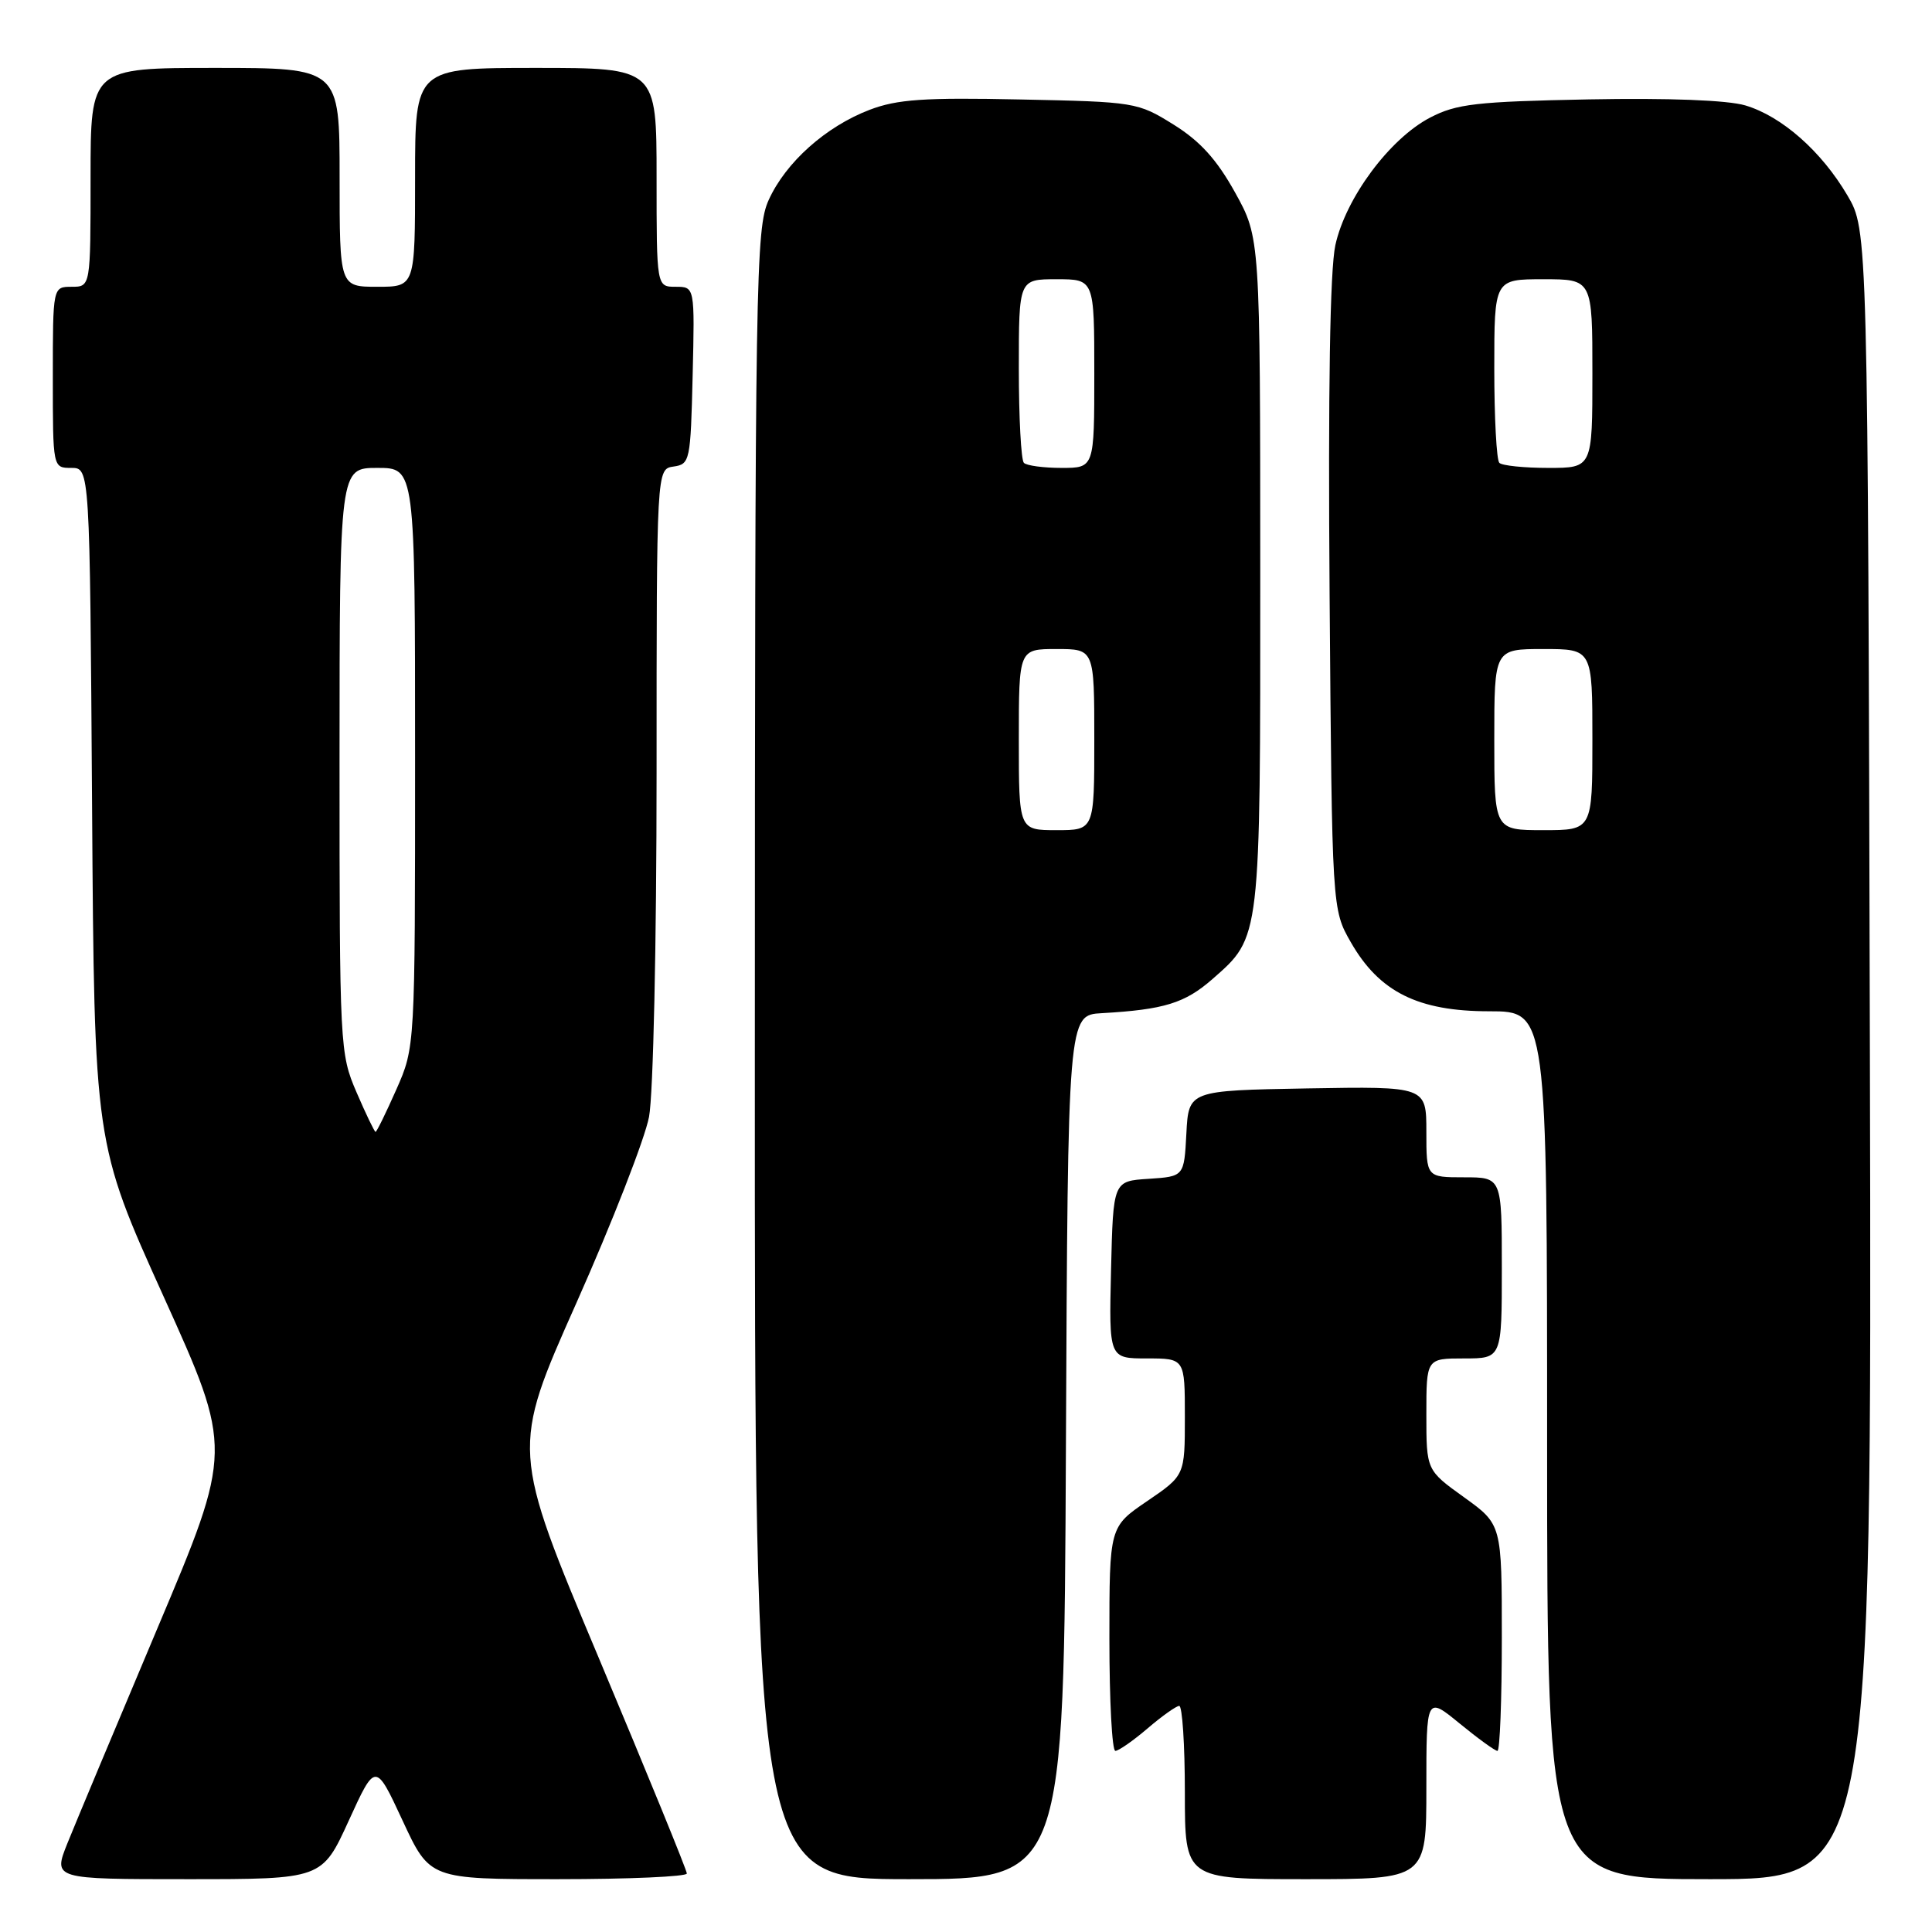 <?xml version="1.0" encoding="UTF-8" standalone="no"?>
<!DOCTYPE svg PUBLIC "-//W3C//DTD SVG 1.1//EN" "http://www.w3.org/Graphics/SVG/1.1/DTD/svg11.dtd" >
<svg xmlns="http://www.w3.org/2000/svg" xmlns:xlink="http://www.w3.org/1999/xlink" version="1.1" viewBox="0 0 256 256">
 <g >
 <path fill="currentColor"
d=" M 46.21 241.25 C 49.75 233.50 49.75 233.50 53.35 241.25 C 56.95 249.00 56.95 249.00 73.97 249.00 C 83.34 249.00 91.01 248.66 91.01 248.25 C 91.02 247.84 85.78 235.03 79.38 219.78 C 67.73 192.07 67.73 192.07 76.37 172.66 C 81.12 161.99 85.45 150.88 86.00 147.99 C 86.56 145.03 87.00 125.06 87.00 102.43 C 87.00 62.14 87.00 62.14 89.25 61.82 C 91.42 61.51 91.51 61.08 91.78 49.75 C 92.06 38.00 92.06 38.00 89.53 38.00 C 87.00 38.00 87.00 38.00 87.00 23.50 C 87.00 9.00 87.00 9.00 71.00 9.00 C 55.00 9.00 55.00 9.00 55.00 23.50 C 55.00 38.00 55.00 38.00 50.00 38.00 C 45.00 38.00 45.00 38.00 45.00 23.50 C 45.00 9.00 45.00 9.00 28.50 9.00 C 12.00 9.00 12.00 9.00 12.00 23.50 C 12.00 38.00 12.00 38.00 9.50 38.00 C 7.00 38.00 7.00 38.00 7.00 50.00 C 7.00 62.00 7.00 62.00 9.45 62.00 C 11.90 62.00 11.90 62.00 12.20 106.75 C 12.50 151.50 12.50 151.50 21.68 171.80 C 30.85 192.09 30.85 192.09 20.84 215.80 C 15.34 228.83 9.98 241.64 8.93 244.25 C 7.03 249.00 7.03 249.00 24.85 249.00 C 42.67 249.00 42.67 249.00 46.21 241.25 Z  M 141.24 191.75 C 141.50 134.50 141.50 134.50 146.00 134.25 C 154.25 133.78 157.01 132.93 160.67 129.72 C 167.07 124.10 167.00 124.69 166.99 75.78 C 166.98 31.50 166.98 31.50 163.65 25.50 C 161.22 21.12 159.01 18.69 155.49 16.50 C 150.75 13.55 150.40 13.49 135.17 13.18 C 122.45 12.91 118.87 13.16 115.23 14.55 C 109.43 16.77 104.13 21.49 101.86 26.49 C 100.14 30.29 100.04 36.24 100.02 139.75 C 100.00 249.00 100.00 249.00 120.49 249.00 C 140.98 249.00 140.98 249.00 141.24 191.75 Z  M 189.00 236.88 C 189.00 224.76 189.00 224.76 193.42 228.38 C 195.85 230.37 198.10 232.00 198.42 232.00 C 198.74 232.00 199.00 225.25 199.00 217.00 C 199.00 202.00 199.00 202.00 194.00 198.40 C 189.00 194.81 189.00 194.81 189.00 187.41 C 189.00 180.00 189.00 180.00 194.00 180.00 C 199.00 180.00 199.00 180.00 199.00 168.00 C 199.00 156.00 199.00 156.00 194.00 156.00 C 189.00 156.00 189.00 156.00 189.00 149.97 C 189.00 143.95 189.00 143.95 173.25 144.22 C 157.50 144.50 157.50 144.50 157.20 150.20 C 156.90 155.89 156.90 155.89 152.20 156.20 C 147.50 156.50 147.50 156.50 147.22 168.25 C 146.94 180.00 146.94 180.00 151.97 180.00 C 157.00 180.00 157.00 180.00 157.00 187.75 C 157.00 195.50 157.00 195.50 152.00 198.91 C 147.00 202.31 147.00 202.31 147.00 217.16 C 147.00 225.32 147.35 232.00 147.79 232.00 C 148.22 232.00 150.13 230.67 152.04 229.04 C 153.94 227.41 155.84 226.06 156.25 226.04 C 156.66 226.02 157.00 231.18 157.00 237.50 C 157.00 249.00 157.00 249.00 173.00 249.00 C 189.00 249.00 189.00 249.00 189.00 236.88 Z  M 247.77 139.75 C 247.50 30.50 247.50 30.50 244.79 25.89 C 241.35 20.04 236.10 15.41 231.27 13.97 C 228.91 13.27 221.12 12.97 210.50 13.17 C 195.61 13.46 193.00 13.76 189.50 15.58 C 184.13 18.38 178.31 26.23 176.94 32.49 C 176.23 35.80 175.97 51.61 176.18 79.00 C 176.50 120.50 176.50 120.50 178.99 124.85 C 182.76 131.44 187.89 134.00 197.34 134.00 C 205.00 134.00 205.00 134.00 205.00 191.50 C 205.00 249.00 205.00 249.00 226.52 249.00 C 248.03 249.00 248.03 249.00 247.77 139.75 Z  M 47.24 144.73 C 45.03 139.60 44.99 138.76 44.99 100.75 C 45.00 62.00 45.00 62.00 50.00 62.00 C 55.00 62.00 55.00 62.00 55.00 100.38 C 55.00 138.75 55.00 138.75 52.51 144.38 C 51.14 147.47 49.91 149.99 49.76 149.98 C 49.62 149.97 48.48 147.61 47.24 144.73 Z  M 135.00 98.00 C 135.00 86.00 135.00 86.00 140.00 86.00 C 145.00 86.00 145.00 86.00 145.00 98.00 C 145.00 110.00 145.00 110.00 140.00 110.00 C 135.00 110.00 135.00 110.00 135.00 98.00 Z  M 135.67 61.33 C 135.30 60.97 135.00 55.34 135.00 48.83 C 135.00 37.00 135.00 37.00 140.00 37.00 C 145.00 37.00 145.00 37.00 145.00 49.50 C 145.00 62.00 145.00 62.00 140.67 62.00 C 138.28 62.00 136.03 61.70 135.67 61.33 Z  M 198.00 98.00 C 198.00 86.00 198.00 86.00 204.50 86.00 C 211.00 86.00 211.00 86.00 211.00 98.00 C 211.00 110.00 211.00 110.00 204.50 110.00 C 198.00 110.00 198.00 110.00 198.00 98.00 Z  M 198.67 61.33 C 198.30 60.97 198.00 55.34 198.00 48.83 C 198.00 37.00 198.00 37.00 204.50 37.00 C 211.00 37.00 211.00 37.00 211.00 49.50 C 211.00 62.00 211.00 62.00 205.17 62.00 C 201.96 62.00 199.03 61.70 198.67 61.33 Z "/>
</g>
</svg>